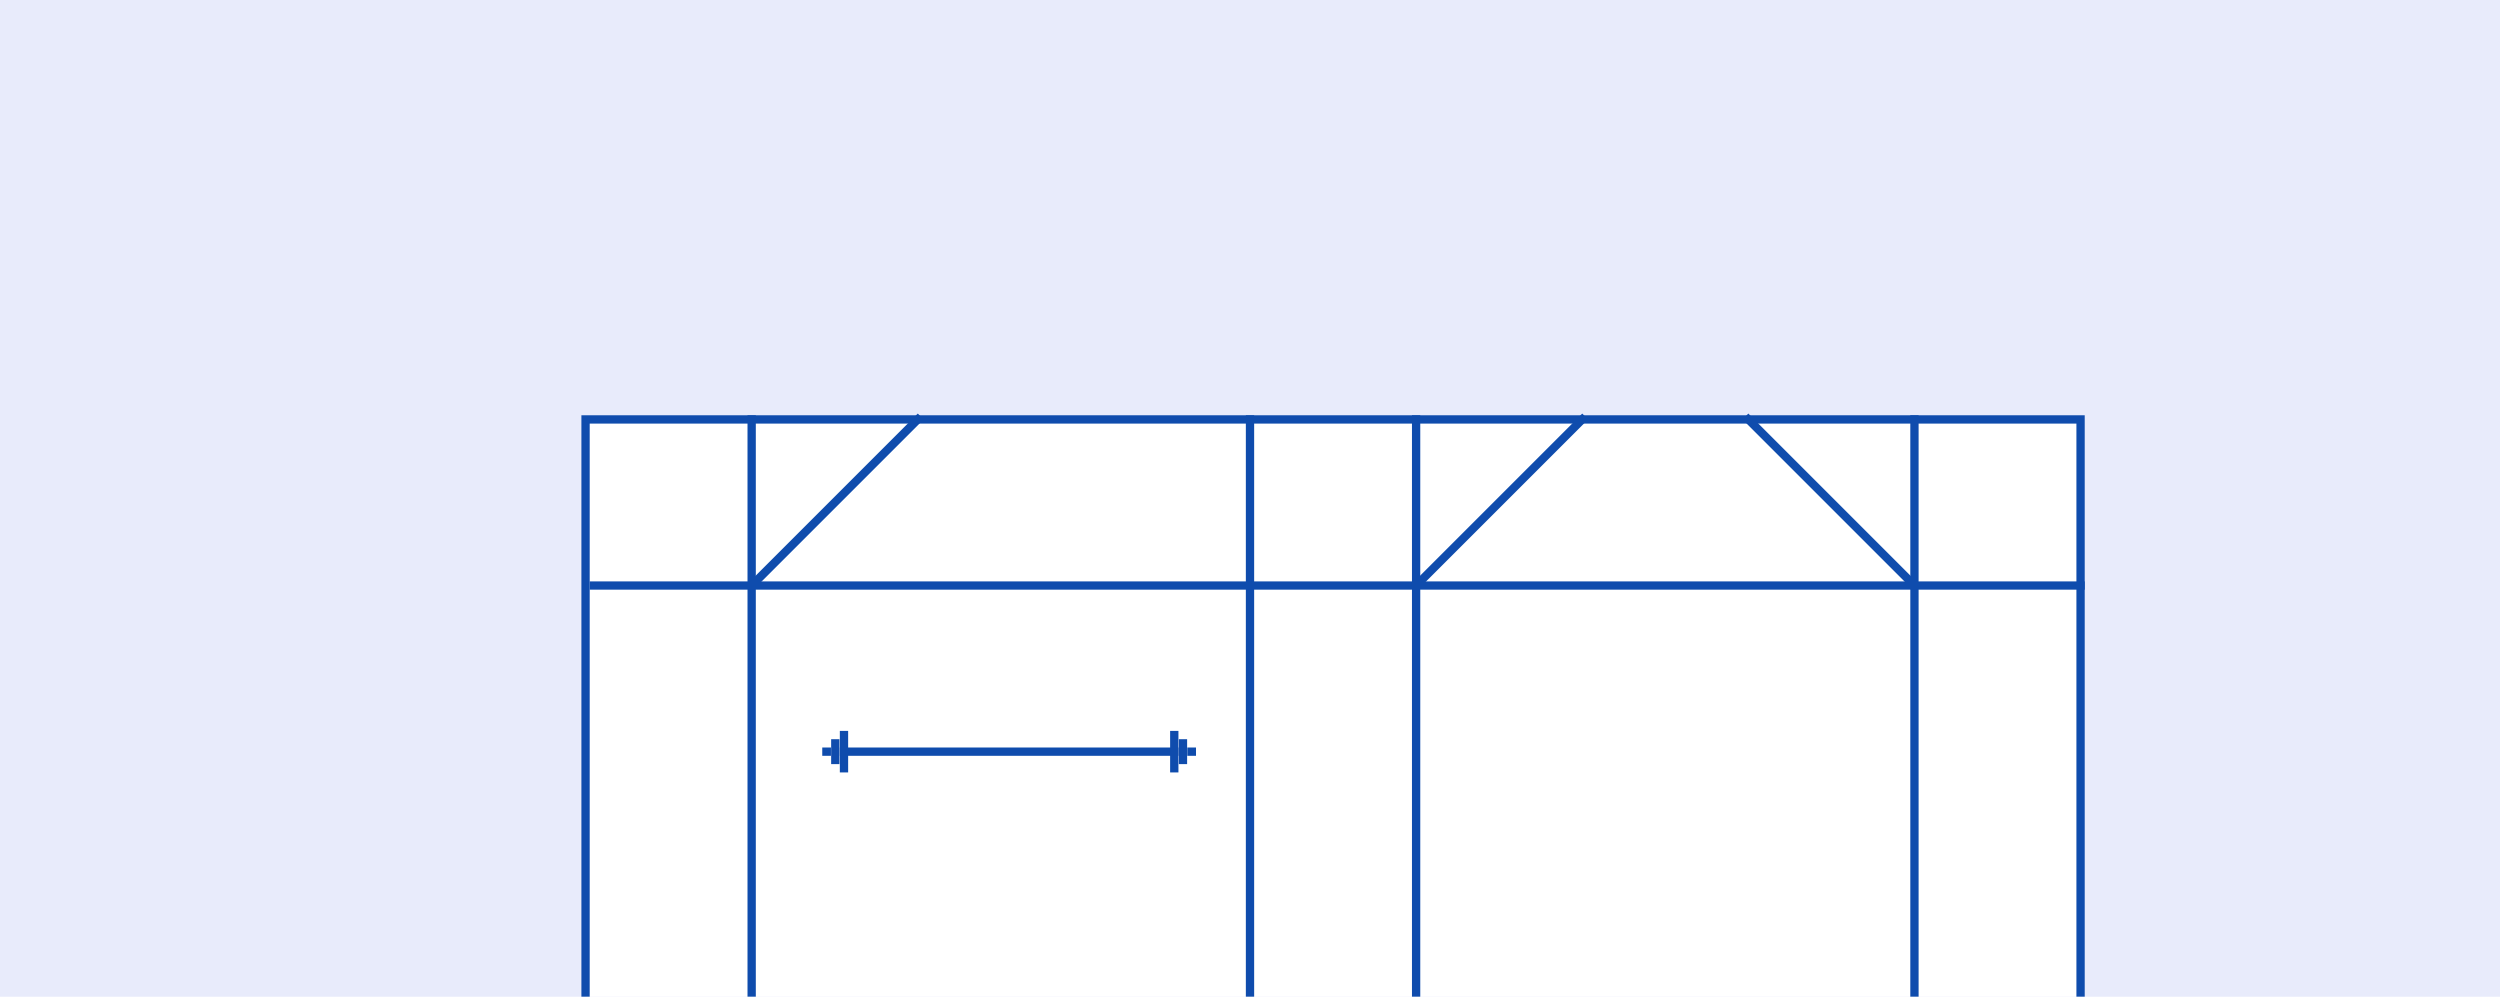 <?xml version="1.0" encoding="UTF-8"?>
<svg width="301px" height="120px" viewBox="0 0 301 120" version="1.1" xmlns="http://www.w3.org/2000/svg" xmlns:xlink="http://www.w3.org/1999/xlink">
    <title>b6020top@2x</title>
    <g id="b6020top" stroke="none" stroke-width="1" fill="none" fill-rule="evenodd">
        <rect fill="#FFFFFF" x="0" y="0" width="301" height="120"></rect>
        <rect id="Rectangle" fill="#E8EBFB" x="0" y="0" width="301" height="199"></rect>
        <g id="Group-17" transform="translate(70, 50)">
            <g id="Group-16" transform="translate(90.5, 36) rotate(180) translate(-90.5, -36)" stroke="#0F4CAD">
                <rect id="Rectangle" fill="#FFFFFF" x="0.5" y="0.5" width="180" height="71"></rect>
                <line x1="20.5" y1="0.5" x2="20.5" y2="71.5" id="Line-12" stroke-linecap="square"></line>
                <line x1="80.5" y1="0.5" x2="80.5" y2="71.5" id="Line-12-Copy" stroke-linecap="square"></line>
                <line x1="100.5" y1="0.5" x2="100.5" y2="71.5" id="Line-12-Copy-2" stroke-linecap="square"></line>
                <line x1="160.5" y1="0.5" x2="160.5" y2="71.5" id="Line-12-Copy-3" stroke-linecap="square"></line>
                <line x1="0.5" y1="51.5" x2="179.5" y2="51.5" id="Line-13" stroke-linecap="square"></line>
                <line x1="20.5" y1="51.5" x2="40.5" y2="71.5" id="Line-14" stroke-linecap="square"></line>
                <line x1="140.5" y1="51.5" x2="160.5" y2="71.5" id="Line-14-Copy-2" stroke-linecap="square" transform="translate(150.5, 61.5) rotate(-90) translate(-150.5, -61.5)"></line>
                <line x1="60.5" y1="51.5" x2="80.5" y2="71.5" id="Line-14-Copy-3" stroke-linecap="square" transform="translate(70.5, 61.5) rotate(-90) translate(-70.5, -61.5)"></line>
            </g>
            <g id="Arrow" transform="translate(29, 38)">
                <line x1="2.616" y1="2.5" x2="42.384" y2="2.5" id="Line-6" stroke="#0F4CAD" stroke-linecap="square"></line>
                <g id="Group">
                    <line x1="2.616" y1="0.5" x2="2.616" y2="4.5" id="Line-7" stroke="#0F4CAD" stroke-linecap="square"></line>
                    <line x1="1.57" y1="1.5" x2="1.57" y2="3.5" id="Line-8" stroke="#0F4CAD" stroke-linecap="square"></line>
                    <rect id="Rectangle" fill="#0F4CAD" x="0" y="2" width="1.047" height="1"></rect>
                </g>
                <g id="Group-Copy" transform="translate(43.43, 2.5) scale(-1, 1) translate(-43.43, -2.5)translate(41.861, 0)">
                    <line x1="2.616" y1="0.5" x2="2.616" y2="4.5" id="Line-7" stroke="#0F4CAD" stroke-linecap="square"></line>
                    <line x1="1.57" y1="1.5" x2="1.57" y2="3.5" id="Line-8" stroke="#0F4CAD" stroke-linecap="square"></line>
                    <rect id="Rectangle" fill="#0F4CAD" x="0" y="2" width="1.047" height="1"></rect>
                </g>
            </g>
        </g>
    </g>
</svg>